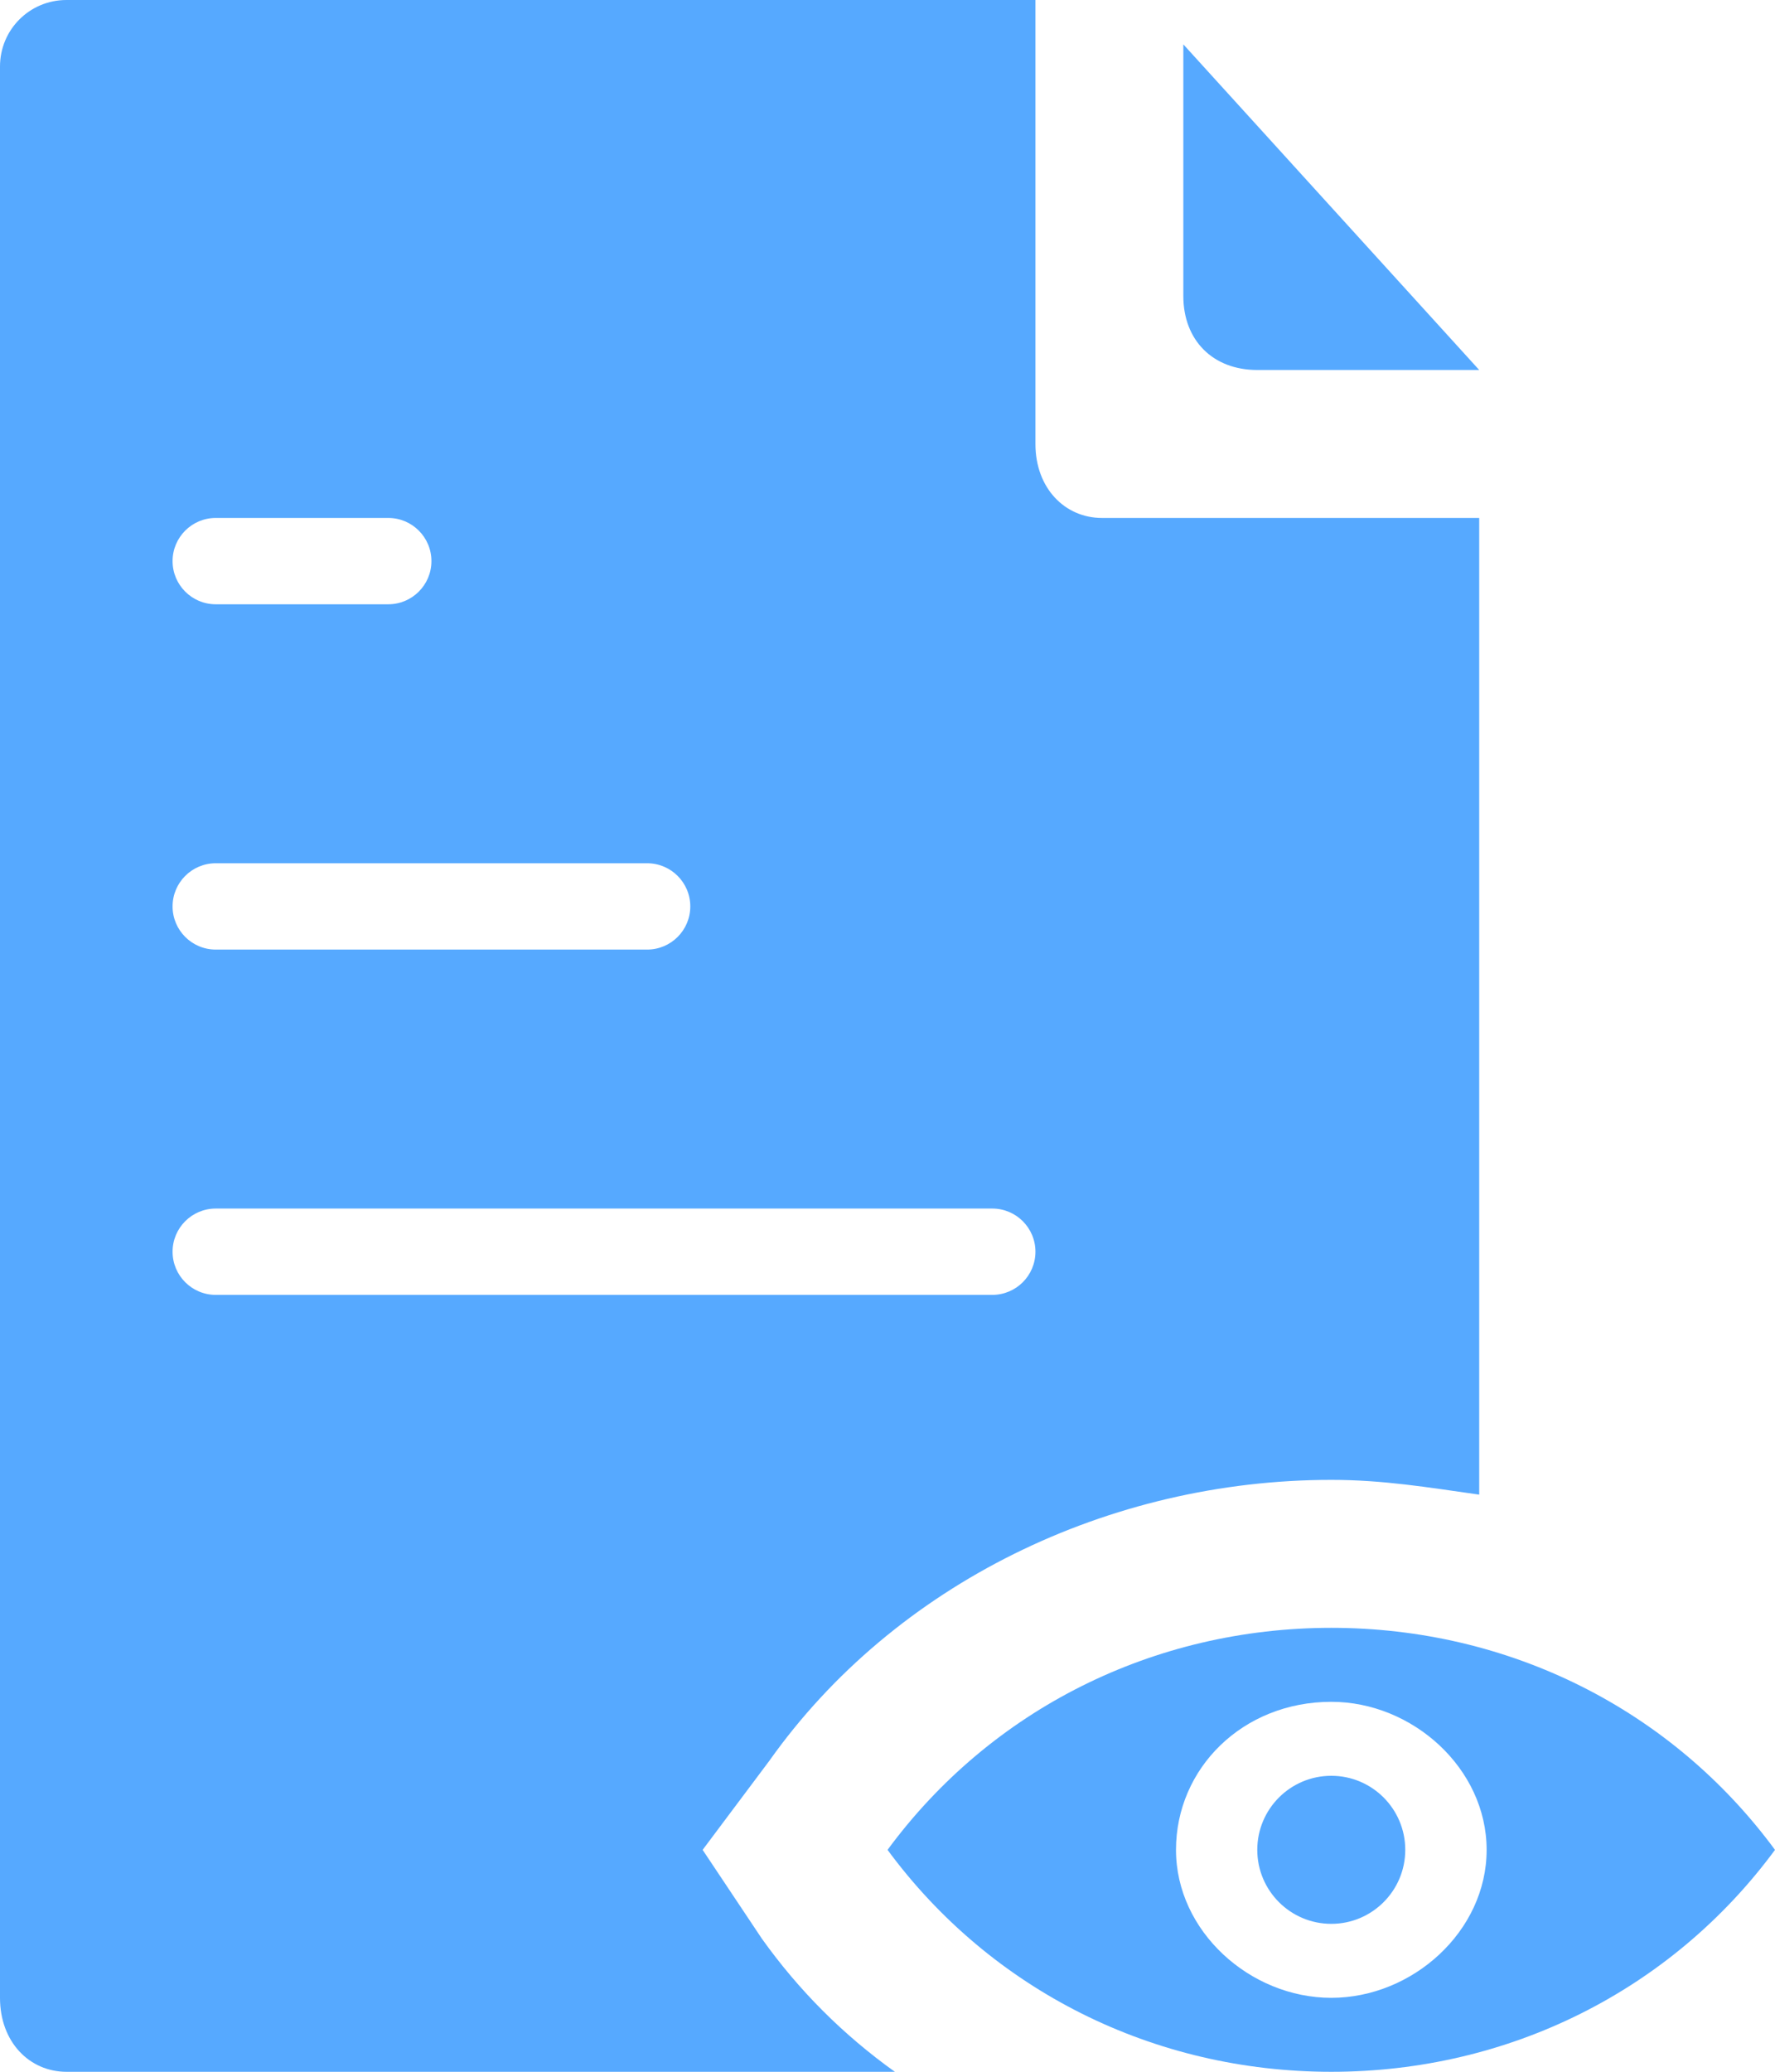 <?xml version="1.0" encoding="UTF-8"?>
<svg width="20.571px" height="24px" viewBox="0 0 20.571 24" version="1.1" xmlns="http://www.w3.org/2000/svg" xmlns:xlink="http://www.w3.org/1999/xlink">
    <title>ic_view supporting documents</title>
    <g id="Page-1" stroke="none" stroke-width="1" fill="none" fill-rule="evenodd">
        <g id="3.-View-Sent-Docs-Approve" transform="translate(-1419.029, -556)" fill="#56A9FF" fill-rule="nonzero">
            <g id="Group-34" transform="translate(1011.571, 556)">
                <g id="ic_view-supporting-documents" transform="translate(407.458, 0)">
                    <path d="M17.143,4.286 L13.714,0.514 L13.714,3.429 C13.714,3.943 14.057,4.286 14.571,4.286 L17.143,4.286 Z" id="Path"></path>
                    <path d="M12,0 L12,5.143 C12,5.657 12.343,6 12.771,6 L17.143,6 L17.143,17.314 C16.543,17.229 16.029,17.143 15.429,17.143 C12.857,17.143 10.371,18.343 8.914,20.4 L8.143,21.429 L8.829,22.457 C9.257,23.057 9.771,23.571 10.371,24 L0.771,24 C0.343,24 0,23.657 0,23.143 L0,0.771 C0,0.343 0.343,0 0.771,0 L12,0 Z M11.5,14 L2.5,14 C2.224,14 2,14.224 2,14.5 C2,14.776 2.224,15 2.5,15 L11.5,15 C11.776,15 12,14.776 12,14.5 C12,14.224 11.776,14 11.5,14 Z M7.5,10 L2.5,10 C2.224,10 2,10.224 2,10.5 C2,10.776 2.224,11 2.5,11 L7.5,11 C7.776,11 8,10.776 8,10.5 C8,10.224 7.776,10 7.5,10 Z M4.5,6 L2.5,6 C2.224,6 2,6.224 2,6.5 C2,6.776 2.224,7 2.5,7 L4.5,7 C4.776,7 5,6.776 5,6.5 C5,6.224 4.776,6 4.5,6 Z" id="Combined-Shape"></path>
                    <path d="M15.429,18.857 C13.371,18.857 11.486,19.8 10.286,21.429 C11.486,23.057 13.371,24 15.429,24 C17.486,24 19.371,23.057 20.571,21.429 C19.371,19.8 17.486,18.857 15.429,18.857 Z M15.429,23.143 C14.486,23.143 13.629,22.371 13.629,21.429 C13.629,20.486 14.4,19.714 15.429,19.714 C16.371,19.714 17.229,20.486 17.229,21.429 C17.229,22.371 16.371,23.143 15.429,23.143 Z" id="Shape"></path>
                    <path d="M16.286,21.429 C16.286,21.902 15.902,22.286 15.429,22.286 C14.955,22.286 14.571,21.902 14.571,21.429 C14.571,20.955 14.955,20.571 15.429,20.571 C15.902,20.571 16.286,20.955 16.286,21.429" id="Path"></path>
                </g>
            </g>
        </g>
    </g>
</svg>